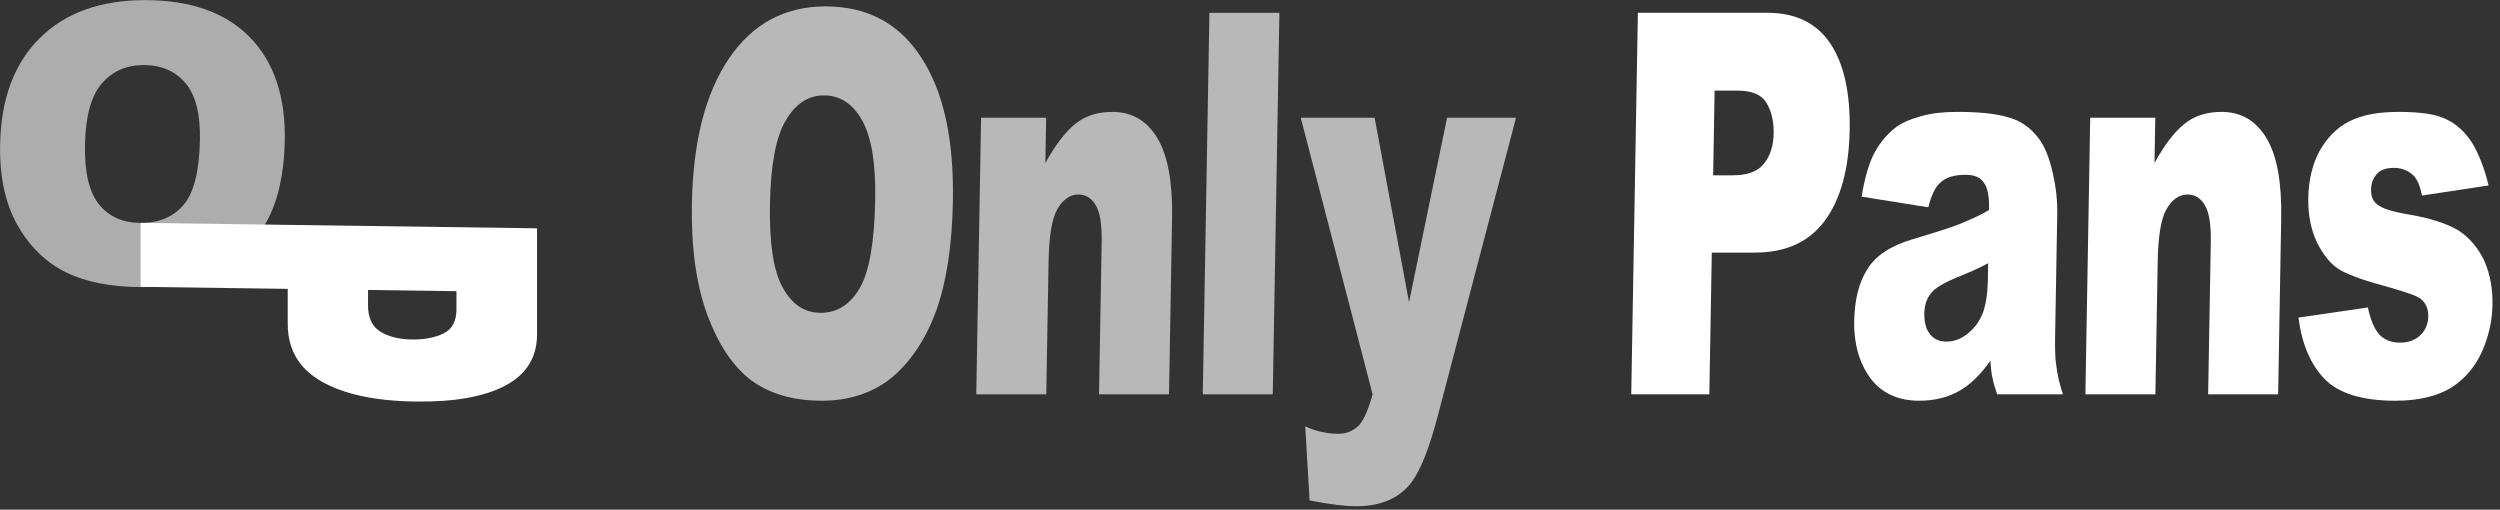 <?xml version="1.0" encoding="UTF-8" standalone="no"?>
<!DOCTYPE svg PUBLIC "-//W3C//DTD SVG 1.1//EN" "http://www.w3.org/Graphics/SVG/1.1/DTD/svg11.dtd">
<svg width="100%" height="100%" viewBox="0 0 363 74" version="1.1" xmlns="http://www.w3.org/2000/svg" xmlns:xlink="http://www.w3.org/1999/xlink" xml:space="preserve" xmlns:serif="http://www.serif.com/" style="fill-rule:evenodd;clip-rule:evenodd;stroke-linejoin:round;stroke-miterlimit:2;">
    <rect x="0" y="0" width="363" height="74" fill="#333333" stroke="none"/>
    <g id="OP-text" transform="matrix(6.448,0,0,6.448,-4338.22,-1274.68)">
        <g transform="matrix(7.92,0,-0.209,12,687.95,206.566)">
            <path d="M0.045,-0.357C0.045,-0.474 0.078,-0.565 0.143,-0.63C0.208,-0.695 0.299,-0.728 0.415,-0.728C0.534,-0.728 0.626,-0.696 0.69,-0.632C0.755,-0.568 0.787,-0.479 0.787,-0.363C0.787,-0.28 0.773,-0.211 0.745,-0.157C0.717,-0.104 0.676,-0.062 0.623,-0.032C0.57,-0.003 0.503,0.012 0.424,0.012C0.343,0.012 0.276,-0.001 0.223,-0.026C0.17,-0.052 0.128,-0.093 0.095,-0.148C0.062,-0.204 0.045,-0.274 0.045,-0.357ZM0.267,-0.356C0.267,-0.284 0.28,-0.232 0.307,-0.201C0.334,-0.169 0.37,-0.153 0.417,-0.153C0.464,-0.153 0.501,-0.169 0.527,-0.2C0.553,-0.231 0.566,-0.286 0.566,-0.366C0.566,-0.434 0.552,-0.483 0.525,-0.514C0.498,-0.545 0.461,-0.561 0.415,-0.561C0.37,-0.561 0.334,-0.545 0.307,-0.513C0.28,-0.482 0.267,-0.429 0.267,-0.356Z" style="fill:white;fill-opacity:0.65;fill-rule:nonzero;"/>
        </g>
        <g transform="matrix(7.92,0,-0.209,12,694.31,206.566)">
            <path d="M0.06,-0.519L0.245,-0.519L0.245,-0.434C0.273,-0.469 0.301,-0.493 0.329,-0.508C0.357,-0.523 0.392,-0.53 0.433,-0.53C0.488,-0.53 0.531,-0.514 0.562,-0.481C0.593,-0.448 0.608,-0.398 0.608,-0.33L0.608,-0L0.409,-0L0.409,-0.285C0.409,-0.318 0.403,-0.341 0.391,-0.354C0.379,-0.368 0.362,-0.375 0.34,-0.375C0.316,-0.375 0.296,-0.365 0.281,-0.347C0.266,-0.329 0.259,-0.296 0.259,-0.249L0.259,-0L0.06,-0L0.06,-0.519Z" style="fill:white;fill-opacity:0.65;fill-rule:nonzero;"/>
        </g>
        <g transform="matrix(7.92,0,-0.209,12,699.355,206.566)">
            <rect x="0.067" y="-0.716" width="0.199" height="0.716" style="fill:white;fill-opacity:0.65;fill-rule:nonzero;"/>
        </g>
        <g transform="matrix(7.92,0,-0.209,12,701.96,206.566)">
            <path d="M0.003,-0.519L0.213,-0.519L0.32,-0.173L0.419,-0.519L0.615,-0.519L0.409,0.036C0.386,0.099 0.362,0.141 0.337,0.164C0.303,0.195 0.25,0.21 0.18,0.21C0.151,0.21 0.107,0.207 0.047,0.199L0.031,0.06C0.06,0.069 0.092,0.074 0.127,0.074C0.15,0.074 0.169,0.068 0.184,0.058C0.198,0.047 0.21,0.028 0.221,-0L0.003,-0.519Z" style="fill:white;fill-opacity:0.65;fill-rule:nonzero;"/>
        </g>
        <g transform="matrix(7.92,0,-0.209,12,708.964,206.566)">
            <path d="M0.072,-0.716L0.44,-0.716C0.52,-0.716 0.58,-0.697 0.62,-0.659C0.66,-0.621 0.68,-0.566 0.68,-0.496C0.68,-0.424 0.658,-0.367 0.615,-0.327C0.571,-0.286 0.505,-0.266 0.416,-0.266L0.294,-0.266L0.294,-0L0.072,-0L0.072,-0.716ZM0.294,-0.411L0.349,-0.411C0.391,-0.411 0.421,-0.418 0.438,-0.433C0.456,-0.448 0.464,-0.467 0.464,-0.49C0.464,-0.512 0.457,-0.531 0.442,-0.547C0.427,-0.563 0.399,-0.57 0.357,-0.57L0.294,-0.57L0.294,-0.411Z" style="fill:white;fill-rule:nonzero;"/>
        </g>
        <g transform="matrix(7.92,0,-0.209,12,714.241,206.566)">
            <path d="M0.241,-0.351L0.051,-0.371C0.058,-0.404 0.069,-0.43 0.082,-0.449C0.096,-0.468 0.115,-0.485 0.141,-0.499C0.159,-0.509 0.184,-0.516 0.216,-0.522C0.248,-0.528 0.282,-0.53 0.319,-0.53C0.379,-0.53 0.427,-0.527 0.463,-0.52C0.499,-0.514 0.529,-0.5 0.553,-0.479C0.57,-0.464 0.583,-0.443 0.593,-0.416C0.603,-0.389 0.608,-0.364 0.608,-0.339L0.608,-0.11C0.608,-0.086 0.609,-0.067 0.613,-0.053C0.616,-0.039 0.622,-0.021 0.633,-0L0.446,-0C0.439,-0.013 0.434,-0.024 0.432,-0.031C0.429,-0.038 0.427,-0.049 0.425,-0.063C0.399,-0.038 0.373,-0.021 0.347,-0.01C0.312,0.005 0.271,0.012 0.225,0.012C0.163,0.012 0.116,-0.003 0.084,-0.031C0.052,-0.06 0.036,-0.095 0.036,-0.137C0.036,-0.177 0.047,-0.209 0.07,-0.234C0.093,-0.26 0.136,-0.279 0.198,-0.291C0.273,-0.306 0.321,-0.316 0.343,-0.323C0.365,-0.329 0.389,-0.336 0.414,-0.346C0.414,-0.371 0.409,-0.388 0.398,-0.397C0.388,-0.407 0.371,-0.412 0.345,-0.412C0.313,-0.412 0.288,-0.407 0.272,-0.396C0.259,-0.388 0.249,-0.373 0.241,-0.351ZM0.414,-0.246C0.386,-0.236 0.358,-0.228 0.328,-0.22C0.288,-0.209 0.262,-0.199 0.251,-0.188C0.24,-0.178 0.235,-0.166 0.235,-0.152C0.235,-0.136 0.24,-0.123 0.251,-0.114C0.262,-0.104 0.278,-0.099 0.299,-0.099C0.321,-0.099 0.342,-0.104 0.361,-0.115C0.38,-0.125 0.394,-0.139 0.402,-0.154C0.41,-0.17 0.414,-0.19 0.414,-0.214L0.414,-0.246Z" style="fill:white;fill-rule:nonzero;"/>
        </g>
        <g transform="matrix(7.92,0,-0.209,12,719.286,206.566)">
            <path d="M0.06,-0.519L0.245,-0.519L0.245,-0.434C0.273,-0.469 0.301,-0.493 0.329,-0.508C0.357,-0.523 0.392,-0.53 0.433,-0.53C0.488,-0.53 0.531,-0.514 0.562,-0.481C0.593,-0.448 0.608,-0.398 0.608,-0.33L0.608,-0L0.409,-0L0.409,-0.285C0.409,-0.318 0.403,-0.341 0.391,-0.354C0.379,-0.368 0.362,-0.375 0.34,-0.375C0.316,-0.375 0.296,-0.365 0.281,-0.347C0.266,-0.329 0.259,-0.296 0.259,-0.249L0.259,-0L0.06,-0L0.06,-0.519Z" style="fill:white;fill-rule:nonzero;"/>
        </g>
        <g transform="matrix(7.92,0,-0.209,12,724.331,206.566)">
            <path d="M0.025,-0.144L0.222,-0.163C0.23,-0.139 0.242,-0.122 0.256,-0.112C0.271,-0.102 0.291,-0.097 0.315,-0.097C0.342,-0.097 0.362,-0.103 0.377,-0.114C0.388,-0.123 0.394,-0.133 0.394,-0.146C0.394,-0.16 0.387,-0.171 0.372,-0.179C0.361,-0.185 0.332,-0.191 0.286,-0.2C0.217,-0.212 0.169,-0.223 0.142,-0.233C0.115,-0.243 0.093,-0.261 0.074,-0.285C0.056,-0.309 0.047,-0.337 0.047,-0.368C0.047,-0.402 0.057,-0.432 0.077,-0.457C0.097,-0.481 0.124,-0.5 0.159,-0.512C0.194,-0.524 0.24,-0.53 0.299,-0.53C0.361,-0.53 0.406,-0.526 0.436,-0.516C0.465,-0.507 0.49,-0.492 0.51,-0.472C0.529,-0.452 0.546,-0.425 0.559,-0.392L0.37,-0.373C0.365,-0.39 0.357,-0.402 0.346,-0.41C0.33,-0.42 0.311,-0.425 0.289,-0.425C0.267,-0.425 0.25,-0.421 0.24,-0.413C0.23,-0.405 0.225,-0.396 0.225,-0.384C0.225,-0.372 0.231,-0.362 0.244,-0.356C0.257,-0.349 0.285,-0.343 0.329,-0.338C0.395,-0.331 0.444,-0.32 0.477,-0.307C0.509,-0.293 0.533,-0.274 0.551,-0.25C0.568,-0.225 0.576,-0.198 0.576,-0.168C0.576,-0.138 0.567,-0.109 0.549,-0.081C0.531,-0.053 0.503,-0.03 0.464,-0.013C0.425,0.003 0.372,0.012 0.305,0.012C0.21,0.012 0.142,-0.002 0.102,-0.029C0.062,-0.056 0.036,-0.094 0.025,-0.144Z" style="fill:white;fill-rule:nonzero;"/>
        </g>
    </g>
    <g id="OP-logo" transform="matrix(0.373,0,0,0.373,-47.731,-96.517)">
        <g id="P-curve" transform="matrix(1,0,0,0.979,-0.816,8.059)">
            <path d="M337.839,346.864L337.839,388.959C337.839,398.127 333.733,404.936 325.523,409.386C317.312,413.836 305.628,415.955 290.47,415.742C274.891,415.523 262.716,412.864 253.944,407.766C245.172,402.667 240.786,395.012 240.786,384.801L240.786,370.937L183.523,370.132L183.523,344.697L337.839,346.864ZM272.049,371.376L272.049,377.581C272.049,382.463 273.646,385.914 276.839,387.934C280.032,389.954 284.119,390.999 289.102,391.069C293.944,391.137 298.049,390.338 301.418,388.671C304.786,387.004 306.47,383.804 306.47,379.071L306.47,371.859L272.049,371.376Z" style="fill:white;fill-rule:nonzero;"/>
        </g>
        <path id="O-curve" d="M128.015,314.739C128.395,297.104 133.554,283.374 143.491,273.549C153.427,263.725 167.075,258.812 184.433,258.812C202.228,258.812 215.835,263.639 225.254,273.291C234.673,282.944 239.194,296.465 238.819,313.854C238.546,326.479 236.22,336.832 231.839,344.912C227.459,352.993 221.246,359.281 213.199,363.776C205.152,368.27 195.197,370.518 183.333,370.518C171.275,370.518 161.337,368.577 153.52,364.697C145.702,360.816 139.429,354.675 134.7,346.275C129.97,337.875 127.742,327.363 128.015,314.739ZM161.05,314.886C160.814,325.791 162.651,333.626 166.559,338.391C170.468,343.156 175.874,345.539 182.778,345.539C189.877,345.539 195.422,343.205 199.412,338.539C203.403,333.872 205.529,325.497 205.79,313.412C206.009,303.244 204.14,295.814 200.181,291.123C196.223,286.432 190.767,284.086 183.814,284.086C177.153,284.086 171.753,286.468 167.614,291.233C163.476,295.998 161.288,303.882 161.05,314.886Z" style="fill:white;fill-opacity:0.6;fill-rule:nonzero;"/>
    </g>
</svg>
